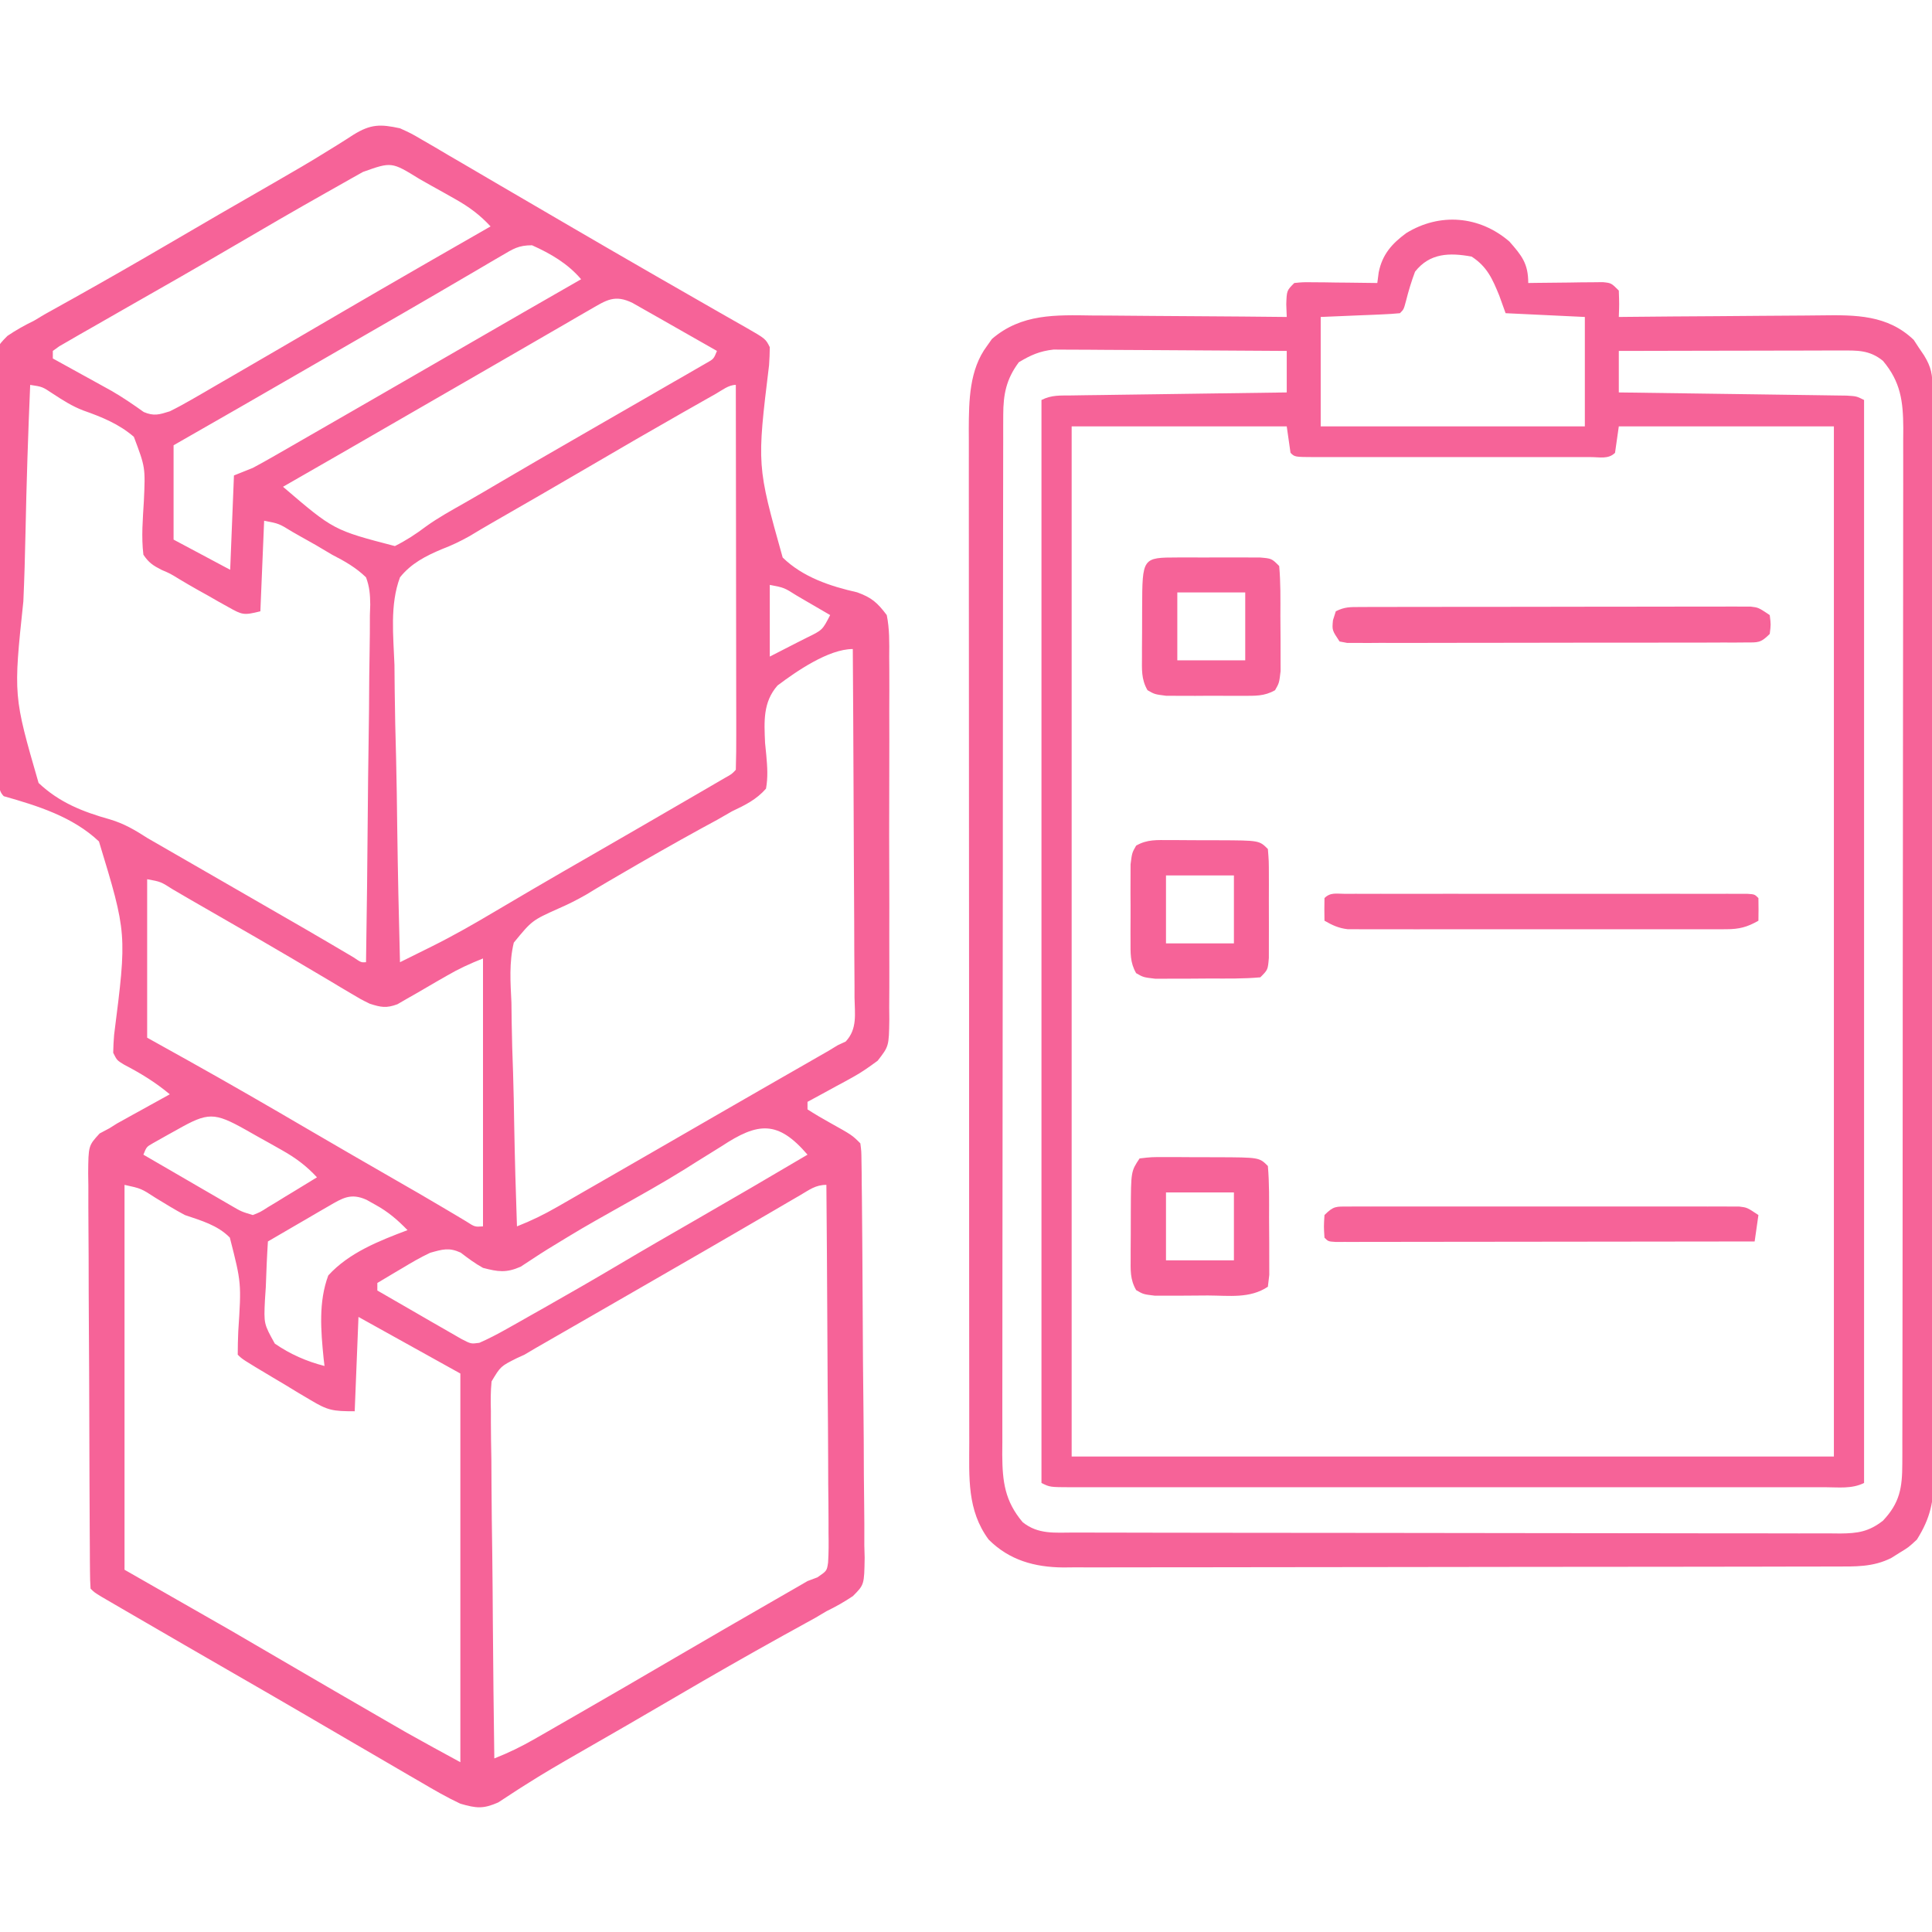 <svg version="1.1" xmlns="http://www.w3.org/2000/svg" width="512px" height="512px" transform="rotate(0) scale(1, 1)">
<path d="M0 0 C2.984 1.36 2.984 1.36 5.965 3.105 C7.082 3.752 8.199 4.399 9.35 5.065 C10.546 5.772 11.742 6.48 12.938 7.188 C14.19 7.918 15.443 8.647 16.697 9.375 C19.873 11.223 23.041 13.083 26.208 14.947 C28.888 16.522 31.575 18.085 34.262 19.648 C38.173 21.925 42.082 24.207 45.988 26.492 C52.416 30.248 58.863 33.97 65.312 37.688 C66.393 38.311 67.473 38.935 68.586 39.577 C73.66 42.504 78.737 45.423 83.828 48.32 C84.717 48.829 85.606 49.337 86.522 49.861 C88.172 50.804 89.825 51.743 91.48 52.677 C96.887 55.775 96.887 55.775 98 58 C97.992 59.594 97.917 61.188 97.809 62.778 C94.574 89.359 94.574 89.359 101.416 113.748 C106.758 118.96 114.006 121.357 121.153 122.972 C125.012 124.365 126.506 125.701 129 129 C129.749 132.677 129.683 136.303 129.647 140.045 C129.656 141.159 129.664 142.274 129.674 143.422 C129.696 147.104 129.681 150.786 129.664 154.469 C129.667 157.028 129.672 159.587 129.679 162.146 C129.686 167.51 129.676 172.873 129.652 178.236 C129.625 184.431 129.633 190.624 129.661 196.819 C129.686 202.786 129.684 208.753 129.669 214.719 C129.666 217.255 129.67 219.791 129.681 222.327 C129.694 225.87 129.675 229.412 129.647 232.955 C129.657 234.005 129.667 235.054 129.678 236.135 C129.574 243.262 129.574 243.262 126.587 247.103 C124.426 248.687 122.362 250.177 120.012 251.457 C119.306 251.847 118.6 252.237 117.873 252.639 C117.152 253.026 116.431 253.413 115.688 253.812 C114.947 254.219 114.206 254.626 113.443 255.045 C111.633 256.038 109.817 257.02 108 258 C108 258.66 108 259.32 108 260 C109.913 261.24 111.882 262.393 113.875 263.5 C119.813 266.813 119.813 266.813 122 269 C122.271 271.072 122.271 271.072 122.301 273.68 C122.317 274.667 122.333 275.654 122.349 276.671 C122.356 277.757 122.363 278.844 122.37 279.964 C122.385 281.105 122.399 282.247 122.415 283.423 C122.459 287.214 122.487 291.005 122.512 294.797 C122.521 296.089 122.531 297.382 122.54 298.714 C122.578 304.145 122.612 309.577 122.631 315.009 C122.657 322.791 122.715 330.571 122.816 338.353 C122.894 344.486 122.921 350.618 122.932 356.751 C122.943 359.359 122.97 361.966 123.013 364.574 C123.069 368.223 123.068 371.869 123.053 375.519 C123.097 377.137 123.097 377.137 123.142 378.787 C123.032 385.964 123.032 385.964 120.029 388.979 C117.744 390.523 115.478 391.795 113 393 C112.031 393.576 111.062 394.151 110.064 394.744 C108.793 395.443 108.793 395.443 107.496 396.156 C106.033 396.966 106.033 396.966 104.541 397.793 C103.517 398.356 102.493 398.92 101.438 399.5 C91.928 404.778 82.495 410.166 73.113 415.667 C64.477 420.73 55.81 425.739 47.12 430.711 C42.452 433.39 37.81 436.082 33.273 438.98 C32.59 439.413 31.906 439.846 31.201 440.292 C29.474 441.397 27.761 442.525 26.051 443.656 C22.007 445.437 20.256 445.217 16 444 C12.396 442.31 8.99 440.333 5.562 438.312 C4.054 437.441 4.054 437.441 2.515 436.552 C-0.663 434.713 -3.832 432.857 -7 431 C-8.976 429.85 -10.953 428.7 -12.93 427.551 C-16.901 425.24 -20.867 422.923 -24.832 420.602 C-31.206 416.874 -37.601 413.185 -44 409.5 C-52.864 404.392 -61.72 399.271 -70.562 394.125 C-71.598 393.524 -72.634 392.922 -73.701 392.303 C-74.647 391.752 -75.592 391.201 -76.566 390.633 C-77.401 390.147 -78.236 389.661 -79.096 389.161 C-81 388 -81 388 -82 387 C-82.107 385.479 -82.144 383.952 -82.154 382.427 C-82.163 381.438 -82.171 380.45 -82.18 379.432 C-82.184 378.338 -82.188 377.245 -82.193 376.118 C-82.201 374.973 -82.209 373.829 -82.218 372.649 C-82.243 368.843 -82.259 365.037 -82.273 361.23 C-82.279 359.935 -82.284 358.639 -82.29 357.303 C-82.311 351.859 -82.33 346.414 -82.341 340.969 C-82.357 333.16 -82.391 325.352 -82.448 317.543 C-82.491 311.395 -82.507 305.246 -82.513 299.098 C-82.52 296.48 -82.535 293.863 -82.559 291.245 C-82.591 287.587 -82.591 283.929 -82.583 280.27 C-82.6 279.183 -82.616 278.095 -82.633 276.975 C-82.572 269.623 -82.572 269.623 -79.591 266.376 C-78.736 265.922 -77.881 265.468 -77 265 C-76.328 264.578 -75.656 264.155 -74.964 263.72 C-74.319 263.364 -73.675 263.008 -73.012 262.641 C-72.306 262.247 -71.6 261.854 -70.873 261.449 C-69.791 260.856 -69.791 260.856 -68.688 260.25 C-67.947 259.839 -67.206 259.428 -66.443 259.004 C-64.631 257.998 -62.816 256.999 -61 256 C-64.842 252.798 -68.691 250.445 -73.109 248.148 C-75 247 -75 247 -76 245 C-75.977 243.416 -75.886 241.833 -75.761 240.253 C-72.347 213.417 -72.347 213.417 -79.775 188.992 C-86.725 182.436 -96 179.554 -105 177 C-106.612 175.388 -106.153 173.634 -106.181 171.402 C-106.195 170.408 -106.21 169.414 -106.224 168.39 C-106.235 167.291 -106.245 166.191 -106.256 165.058 C-106.271 163.907 -106.286 162.755 -106.301 161.569 C-106.427 150.941 -106.497 140.311 -106.548 129.682 C-106.587 121.824 -106.656 113.967 -106.763 106.11 C-106.836 100.586 -106.874 95.063 -106.887 89.539 C-106.896 86.239 -106.925 82.941 -106.982 79.642 C-107.043 75.957 -107.047 72.275 -107.038 68.589 C-107.068 67.5 -107.099 66.41 -107.131 65.287 C-107.032 58.038 -107.032 58.038 -104.023 55.011 C-101.74 53.469 -99.477 52.2 -97 51 C-96.092 50.455 -95.184 49.909 -94.248 49.348 C-93.102 48.712 -93.102 48.712 -91.934 48.062 C-91.049 47.568 -90.164 47.073 -89.253 46.563 C-88.324 46.047 -87.395 45.531 -86.438 45 C-78.311 40.447 -70.226 35.833 -62.188 31.125 C-52.57 25.494 -42.933 19.897 -33.261 14.36 C-28.405 11.573 -23.576 8.765 -18.828 5.797 C-18.055 5.32 -17.282 4.842 -16.486 4.351 C-15.093 3.485 -13.708 2.604 -12.336 1.704 C-7.743 -1.134 -5.191 -1.124 0 0 Z M-9.82 11.57 C-10.818 12.13 -11.815 12.689 -12.843 13.265 C-14.468 14.186 -14.468 14.186 -16.125 15.125 C-17.81 16.075 -17.81 16.075 -19.53 17.043 C-27.978 21.812 -36.366 26.68 -44.733 31.588 C-53.908 36.966 -63.14 42.241 -72.386 47.496 C-75.595 49.323 -78.799 51.159 -82 53 C-83.003 53.571 -84.006 54.142 -85.04 54.73 C-85.958 55.263 -86.875 55.795 -87.82 56.344 C-88.63 56.81 -89.44 57.276 -90.274 57.756 C-91.128 58.372 -91.128 58.372 -92 59 C-92 59.66 -92 60.32 -92 61 C-91.497 61.277 -90.993 61.553 -90.475 61.839 C-88.148 63.119 -85.824 64.403 -83.5 65.688 C-82.709 66.123 -81.917 66.558 -81.102 67.006 C-80.315 67.441 -79.529 67.876 -78.719 68.324 C-77.93 68.76 -77.141 69.197 -76.328 69.646 C-73.412 71.342 -70.648 73.23 -67.904 75.191 C-65.201 76.339 -63.783 75.874 -61 75 C-59.041 74.034 -57.12 72.989 -55.23 71.895 C-54.107 71.248 -52.983 70.601 -51.826 69.935 C-50.613 69.228 -49.4 68.52 -48.188 67.812 C-46.926 67.083 -45.663 66.354 -44.401 65.625 C-40.595 63.426 -36.797 61.214 -33 59 C-31.931 58.378 -30.861 57.755 -29.759 57.114 C-24.856 54.26 -19.956 51.4 -15.059 48.535 C-8.366 44.624 -1.653 40.747 5.062 36.875 C6.151 36.247 7.24 35.619 8.362 34.972 C13.569 31.972 18.779 28.977 24 26 C21.138 22.91 18.313 20.829 14.648 18.766 C13.633 18.192 12.617 17.618 11.57 17.027 C10.516 16.441 9.461 15.854 8.375 15.25 C7.313 14.648 6.251 14.046 5.156 13.426 C-2.231 8.863 -2.231 8.863 -9.82 11.57 Z M26.934 33.754 C25.904 34.353 24.875 34.953 23.814 35.57 C22.7 36.228 21.586 36.885 20.438 37.562 C19.267 38.247 18.095 38.93 16.924 39.613 C14.488 41.034 12.054 42.458 9.621 43.883 C4.097 47.117 -1.453 50.306 -7 53.5 C-9.151 54.741 -11.302 55.982 -13.453 57.223 C-14.524 57.84 -15.594 58.458 -16.697 59.094 C-19.526 60.726 -22.354 62.359 -25.183 63.992 C-36.775 70.685 -48.37 77.373 -60 84 C-60 92.25 -60 100.5 -60 109 C-55.05 111.64 -50.1 114.28 -45 117 C-44.67 108.75 -44.34 100.5 -44 92 C-42.35 91.34 -40.7 90.68 -39 90 C-37.083 88.975 -35.185 87.916 -33.301 86.832 C-31.631 85.875 -31.631 85.875 -29.927 84.898 C-28.722 84.203 -27.517 83.508 -26.312 82.812 C-25.056 82.09 -23.799 81.368 -22.542 80.647 C-19.314 78.793 -16.088 76.934 -12.863 75.075 C-10.005 73.426 -7.145 71.78 -4.285 70.133 C1.045 67.061 6.372 63.985 11.699 60.907 C17.527 57.54 23.357 54.176 29.188 50.812 C30.269 50.189 31.35 49.565 32.463 48.922 C37.636 45.937 42.812 42.957 48 40 C44.459 35.844 39.938 33.219 35 31 C31.392 31 30.028 31.938 26.934 33.754 Z M50.496 47.973 C49.376 48.617 48.257 49.262 47.103 49.926 C45.881 50.638 44.659 51.35 43.438 52.062 C42.172 52.794 40.906 53.525 39.639 54.256 C37.03 55.762 34.422 57.272 31.817 58.785 C28.308 60.823 24.794 62.85 21.277 64.875 C15.949 67.943 10.625 71.017 5.301 74.093 C-0.527 77.46 -6.357 80.824 -12.188 84.188 C-13.269 84.811 -14.35 85.435 -15.463 86.078 C-20.636 89.063 -25.812 92.043 -31 95 C-17.589 106.485 -17.589 106.485 -1.352 110.715 C1.689 109.187 4.24 107.525 6.942 105.478 C10.208 103.133 13.709 101.221 17.202 99.236 C20.325 97.458 23.422 95.64 26.516 93.812 C32.986 90 39.49 86.246 46 82.5 C48.155 81.257 50.31 80.013 52.465 78.77 C56.377 76.511 60.292 74.257 64.209 72.008 C66.996 70.405 69.779 68.796 72.562 67.188 C73.598 66.595 74.634 66.002 75.701 65.391 C77.119 64.569 77.119 64.569 78.566 63.73 C79.819 63.01 79.819 63.01 81.096 62.274 C83.139 61.134 83.139 61.134 84 59 C80.499 56.998 76.994 55.004 73.484 53.019 C72.29 52.342 71.098 51.663 69.907 50.981 C68.196 50.002 66.479 49.032 64.762 48.062 C63.73 47.476 62.698 46.889 61.635 46.285 C56.935 43.993 54.762 45.5 50.496 47.973 Z M-98 68 C-98.558 81.055 -98.983 94.107 -99.243 107.172 C-99.368 113.241 -99.537 119.301 -99.811 125.365 C-102.457 150.401 -102.457 150.401 -95.774 173.491 C-90.284 178.67 -84.07 181.127 -76.883 183.143 C-73.061 184.279 -70.232 185.973 -66.883 188.121 C-64.964 189.227 -63.045 190.333 -61.125 191.438 C-58.958 192.686 -56.792 193.935 -54.625 195.184 C-53.542 195.807 -52.459 196.431 -51.344 197.074 C-46.732 199.73 -42.121 202.388 -37.511 205.047 C-35.333 206.303 -33.155 207.559 -30.977 208.814 C-29.476 209.68 -29.476 209.68 -27.945 210.562 C-26.49 211.402 -26.49 211.402 -25.005 212.258 C-20.756 214.721 -16.525 217.216 -12.296 219.715 C-10.293 221.081 -10.293 221.081 -9 221 C-8.791 207.805 -8.632 194.61 -8.534 181.413 C-8.487 175.286 -8.423 169.159 -8.321 163.032 C-8.223 157.118 -8.169 151.206 -8.146 145.292 C-8.129 143.036 -8.097 140.78 -8.048 138.524 C-7.983 135.363 -7.974 132.206 -7.978 129.044 C-7.93 127.646 -7.93 127.646 -7.88 126.22 C-7.919 123.533 -8.057 121.519 -9 119 C-11.705 116.377 -14.666 114.712 -18 113 C-19.44 112.154 -20.876 111.304 -22.309 110.445 C-23.683 109.668 -25.059 108.895 -26.438 108.125 C-27.143 107.723 -27.849 107.321 -28.576 106.906 C-32.072 104.753 -32.072 104.753 -36 104 C-36.33 111.92 -36.66 119.84 -37 128 C-41.434 129.109 -41.786 128.966 -45.52 126.867 C-46.806 126.152 -46.806 126.152 -48.119 125.422 C-49.452 124.656 -49.452 124.656 -50.812 123.875 C-51.69 123.388 -52.567 122.9 -53.471 122.398 C-55.199 121.426 -56.913 120.429 -58.611 119.405 C-60.925 117.985 -60.925 117.985 -63.201 117.015 C-65.438 115.869 -66.604 115.105 -68 113 C-68.576 108.251 -68.153 103.576 -67.875 98.812 C-67.468 89.874 -67.468 89.874 -70.524 81.764 C-74.456 78.363 -79.021 76.513 -83.883 74.798 C-86.816 73.692 -89.322 72.087 -91.938 70.375 C-94.771 68.484 -94.771 68.484 -98 68 Z M83.715 70.352 C82.804 70.866 81.894 71.38 80.956 71.91 C79.96 72.476 78.964 73.042 77.938 73.625 C76.905 74.21 75.872 74.796 74.808 75.399 C66.576 80.077 58.388 84.83 50.217 89.615 C41.617 94.649 32.987 99.63 24.343 104.587 C22.365 105.724 20.401 106.884 18.452 108.07 C15.952 109.468 13.788 110.507 11.154 111.512 C6.828 113.329 2.98 115.284 0 119 C-2.721 126.264 -1.74 134.586 -1.465 142.191 C-1.437 144.465 -1.416 146.739 -1.401 149.013 C-1.343 154.979 -1.196 160.938 -1.03 166.901 C-0.876 172.994 -0.808 179.088 -0.732 185.182 C-0.572 197.124 -0.316 209.061 0 221 C2.215 219.902 4.43 218.802 6.644 217.701 C7.573 217.241 7.573 217.241 8.522 216.771 C14.244 213.921 19.756 210.766 25.25 207.5 C27.338 206.27 29.427 205.041 31.516 203.812 C32.581 203.185 33.646 202.557 34.744 201.91 C40.145 198.742 45.573 195.622 51 192.5 C59.864 187.392 68.72 182.271 77.562 177.125 C78.598 176.524 79.634 175.922 80.701 175.303 C81.647 174.752 82.592 174.201 83.566 173.633 C84.401 173.147 85.236 172.661 86.096 172.161 C87.938 171.14 87.938 171.14 89 170 C89.095 166.834 89.126 163.69 89.114 160.523 C89.114 159.528 89.114 158.533 89.114 157.508 C89.113 154.202 89.105 150.896 89.098 147.59 C89.096 145.304 89.094 143.019 89.093 140.734 C89.09 134.705 89.08 128.677 89.069 122.648 C89.058 116.502 89.054 110.355 89.049 104.209 C89.038 92.139 89.021 80.07 89 68 C87.077 68 85.34 69.433 83.715 70.352 Z M98 121 C98 127.27 98 133.54 98 140 C100.454 138.742 102.909 137.484 105.438 136.188 C106.212 135.797 106.986 135.407 107.783 135.005 C111.952 132.981 111.952 132.981 114 129 C111.711 127.661 109.419 126.329 107.125 125 C106.474 124.618 105.823 124.237 105.152 123.844 C101.796 121.724 101.796 121.724 98 121 Z M100.053 147.665 C96.156 152.098 96.512 157.217 96.75 162.875 C96.859 163.969 96.968 165.062 97.08 166.189 C97.352 169.288 97.544 171.934 97 175 C94.445 177.906 91.464 179.361 88 181 C86.672 181.753 85.347 182.513 84.027 183.281 C82.666 184.024 81.302 184.763 79.938 185.5 C72.497 189.577 65.139 193.784 57.812 198.062 C56.864 198.616 55.916 199.169 54.939 199.738 C53.065 200.835 51.201 201.95 49.349 203.084 C46.941 204.462 44.699 205.599 42.176 206.696 C34.996 209.916 34.996 209.916 30.164 215.806 C28.887 221.046 29.278 226.381 29.535 231.723 C29.563 233.436 29.585 235.15 29.599 236.863 C29.656 241.35 29.803 245.829 29.97 250.312 C30.124 254.897 30.192 259.482 30.268 264.068 C30.428 273.049 30.683 282.024 31 291 C34.767 289.53 38.191 287.85 41.699 285.832 C42.812 285.194 43.926 284.556 45.073 283.898 C46.278 283.203 47.483 282.508 48.688 281.812 C49.944 281.09 51.201 280.368 52.458 279.647 C55.686 277.793 58.912 275.934 62.137 274.075 C64.995 272.426 67.855 270.78 70.715 269.133 C74.973 266.679 79.229 264.222 83.484 261.762 C87.462 259.463 91.444 257.17 95.43 254.884 C97.834 253.506 100.236 252.126 102.639 250.746 C104.334 249.774 106.03 248.804 107.727 247.834 C108.753 247.244 109.779 246.654 110.836 246.047 C111.739 245.53 112.642 245.012 113.572 244.479 C114.774 243.747 114.774 243.747 116 243 C116.701 242.675 117.401 242.349 118.123 242.014 C121.259 238.649 120.522 234.72 120.454 230.296 C120.455 229.301 120.455 228.306 120.456 227.28 C120.453 223.985 120.422 220.69 120.391 217.395 C120.383 215.112 120.377 212.829 120.373 210.547 C120.358 204.535 120.319 198.523 120.275 192.511 C120.234 186.378 120.215 180.244 120.195 174.111 C120.152 162.074 120.084 150.037 120 138 C113.562 138 104.974 143.957 100.053 147.665 Z M-67 199 C-67 212.86 -67 226.72 -67 241 C-63.37 243.021 -59.74 245.042 -56 247.125 C-45.31 253.098 -34.709 259.214 -24.145 265.406 C-16.479 269.898 -8.778 274.33 -1.078 278.763 C-0.068 279.346 0.943 279.928 1.984 280.527 C2.969 281.093 3.953 281.659 4.967 282.242 C7.105 283.481 9.236 284.734 11.361 285.997 C12.443 286.638 13.526 287.28 14.641 287.941 C15.621 288.527 16.601 289.113 17.61 289.717 C19.842 291.158 19.842 291.158 22 291 C22 267.57 22 244.14 22 220 C18.454 221.418 15.552 222.74 12.312 224.637 C11.449 225.131 10.585 225.625 9.695 226.135 C7.893 227.173 6.096 228.22 4.305 229.275 C3.441 229.766 2.577 230.256 1.688 230.762 C0.908 231.215 0.128 231.668 -0.676 232.135 C-3.616 233.229 -5.032 232.952 -8 232 C-10.358 230.839 -10.358 230.839 -12.824 229.367 C-13.758 228.815 -14.692 228.263 -15.655 227.695 C-16.655 227.094 -17.656 226.494 -18.688 225.875 C-20.835 224.603 -22.984 223.333 -25.133 222.062 C-26.252 221.399 -27.371 220.735 -28.524 220.051 C-34.342 216.61 -40.204 213.246 -46.062 209.875 C-47.149 209.248 -48.236 208.622 -49.356 207.976 C-51.363 206.819 -53.371 205.664 -55.379 204.511 C-57 203.577 -58.616 202.636 -60.226 201.685 C-63.397 199.661 -63.397 199.661 -67 199 Z M-59.062 265.375 C-59.808 265.788 -60.554 266.2 -61.322 266.625 C-62.387 267.224 -62.387 267.224 -63.473 267.836 C-64.125 268.203 -64.777 268.569 -65.449 268.947 C-67.169 269.93 -67.169 269.93 -68 272 C-64.354 274.121 -60.706 276.239 -57.056 278.354 C-55.815 279.073 -54.575 279.794 -53.335 280.516 C-51.551 281.554 -49.766 282.588 -47.98 283.621 C-46.37 284.556 -46.37 284.556 -44.727 285.51 C-42.029 287.089 -42.029 287.089 -39 288 C-37.013 287.214 -37.013 287.214 -34.988 285.91 C-34.231 285.456 -33.474 285.001 -32.693 284.533 C-31.908 284.048 -31.122 283.563 -30.312 283.062 C-29.515 282.581 -28.718 282.1 -27.896 281.604 C-25.925 280.411 -23.96 279.21 -22 278 C-24.862 274.91 -27.687 272.829 -31.352 270.766 C-32.367 270.192 -33.383 269.618 -34.43 269.027 C-35.484 268.441 -36.539 267.854 -37.625 267.25 C-38.687 266.648 -39.749 266.046 -40.844 265.426 C-49.253 260.707 -50.868 260.733 -59.062 265.375 Z M85.25 269.75 C83.123 271.074 80.994 272.395 78.863 273.715 C77.749 274.417 76.635 275.12 75.487 275.843 C69.586 279.529 63.497 282.896 57.438 286.312 C48.195 291.52 48.195 291.52 39.141 297.047 C38.454 297.481 37.768 297.915 37.061 298.362 C35.356 299.454 33.667 300.572 31.98 301.691 C28.154 303.371 26.006 303.046 22 302 C19.845 300.811 18.04 299.454 16.09 297.961 C12.995 296.538 11.258 297.086 8 298 C5.444 299.201 3.041 300.603 0.625 302.062 C-0.336 302.628 -0.336 302.628 -1.316 303.205 C-2.883 304.128 -4.442 305.063 -6 306 C-6 306.66 -6 307.32 -6 308 C-2.522 310.028 0.965 312.039 4.461 314.036 C5.649 314.718 6.834 315.404 8.017 316.094 C9.718 317.086 11.429 318.061 13.141 319.035 C14.68 319.923 14.68 319.923 16.251 320.828 C18.816 322.167 18.816 322.167 21.037 321.861 C23.534 320.766 25.886 319.531 28.262 318.191 C29.289 317.615 30.316 317.038 31.375 316.444 C32.468 315.823 33.561 315.202 34.688 314.562 C36.384 313.605 36.384 313.605 38.115 312.629 C44.913 308.783 51.679 304.887 58.395 300.901 C64.897 297.043 71.448 293.271 78 289.5 C88.034 283.723 98.037 277.898 108 272 C100.126 262.814 94.863 263.409 85.25 269.75 Z M-73 280 C-73 313.66 -73 347.32 -73 382 C-59.14 389.92 -59.14 389.92 -45 398 C-32.875 405.062 -32.875 405.062 -27.043 408.473 C-20.435 412.334 -13.814 416.171 -7.188 420 C-6.132 420.611 -5.077 421.222 -3.99 421.852 C-2.976 422.437 -1.962 423.022 -0.918 423.625 C-0.039 424.133 0.84 424.641 1.745 425.164 C6.468 427.828 11.24 430.404 16 433 C16 399.01 16 365.02 16 330 C10.06 326.7 4.12 323.4 -2 320 C-4.97 318.35 -7.94 316.7 -11 315 C-11.33 323.25 -11.66 331.5 -12 340 C-17.867 340 -19.107 339.787 -23.801 336.973 C-24.86 336.346 -25.919 335.718 -27.01 335.072 C-28.1 334.409 -29.19 333.746 -30.312 333.062 C-31.422 332.403 -32.531 331.744 -33.674 331.064 C-41.769 326.231 -41.769 326.231 -43 325 C-42.999 322.946 -42.941 320.892 -42.859 318.84 C-42.019 306.002 -42.019 306.002 -45.093 293.975 C-48.349 290.66 -52.708 289.468 -57 288 C-59.628 286.605 -62.15 285.05 -64.688 283.5 C-68.593 280.96 -68.593 280.96 -73 280 Z M106.031 282.754 C104.999 283.353 103.966 283.953 102.902 284.57 C101.218 285.556 101.218 285.556 99.5 286.562 C98.324 287.247 97.149 287.93 95.973 288.613 C93.526 290.035 91.081 291.458 88.637 292.883 C83.102 296.108 77.55 299.302 72 302.5 C69.857 303.737 67.713 304.974 65.57 306.211 C61.603 308.5 57.635 310.786 53.664 313.069 C51.883 314.093 50.101 315.118 48.32 316.143 C46.089 317.426 43.858 318.709 41.625 319.99 C40.612 320.574 39.599 321.157 38.555 321.758 C37.673 322.265 36.791 322.771 35.882 323.293 C34.931 323.857 33.98 324.42 33 325 C32.34 325.301 31.68 325.601 31 325.911 C26.672 328.079 26.672 328.079 24.273 332.084 C24.013 334.73 24.01 337.273 24.092 339.931 C24.091 340.927 24.089 341.922 24.088 342.948 C24.094 346.234 24.156 349.516 24.219 352.801 C24.234 355.08 24.245 357.36 24.253 359.64 C24.284 365.636 24.362 371.631 24.451 377.627 C24.533 383.746 24.569 389.866 24.609 395.986 C24.695 407.992 24.832 419.996 25 432 C28.791 430.521 32.237 428.825 35.77 426.797 C36.893 426.154 38.017 425.51 39.174 424.847 C40.387 424.148 41.6 423.449 42.812 422.75 C44.075 422.025 45.337 421.301 46.599 420.576 C55.427 415.505 64.229 410.388 73.016 405.246 C81.835 400.087 90.683 394.981 99.538 389.885 C100.571 389.29 101.604 388.695 102.668 388.082 C103.578 387.558 104.489 387.035 105.427 386.495 C106.276 386.002 107.125 385.508 108 385 C108.866 384.674 109.733 384.349 110.625 384.013 C113.128 382.294 113.128 382.294 113.451 380.1 C113.619 377.486 113.618 374.915 113.568 372.296 C113.568 371.301 113.569 370.306 113.57 369.28 C113.566 365.984 113.527 362.69 113.488 359.395 C113.479 357.112 113.472 354.829 113.467 352.547 C113.448 346.534 113.399 340.523 113.343 334.511 C113.292 328.378 113.269 322.245 113.244 316.111 C113.19 304.074 113.105 292.037 113 280 C110.123 280 108.512 281.306 106.031 282.754 Z M-18.887 285.625 C-19.825 286.166 -20.762 286.708 -21.729 287.266 C-22.705 287.838 -23.681 288.41 -24.688 289 C-26.17 289.859 -26.17 289.859 -27.682 290.734 C-30.124 292.151 -32.564 293.573 -35 295 C-35.262 299.04 -35.422 303.079 -35.562 307.125 C-35.638 308.267 -35.713 309.409 -35.791 310.586 C-36.081 316.831 -36.081 316.831 -33.167 322.073 C-29.118 324.868 -24.775 326.776 -20 328 C-20.08 327.336 -20.159 326.672 -20.241 325.987 C-20.967 318.638 -21.626 311.025 -19 304 C-13.501 297.964 -5.516 294.833 2 292 C-0.71 289.22 -3.15 287.121 -6.562 285.25 C-7.327 284.822 -8.091 284.394 -8.879 283.953 C-13.021 282.092 -15.213 283.488 -18.887 285.625 Z " fill="#f66398" transform="translate(106,34)"/>
<path d="M0 0 C3.313 3.77 5 5.846 5 11 C5.984 10.984 5.984 10.984 6.988 10.968 C9.95 10.927 12.912 10.901 15.875 10.875 C16.908 10.858 17.94 10.841 19.004 10.824 C19.99 10.818 20.976 10.811 21.992 10.805 C23.359 10.789 23.359 10.789 24.753 10.773 C27 11 27 11 29 13 C29.125 16.625 29.125 16.625 29 20 C29.819 19.991 30.639 19.982 31.483 19.973 C39.236 19.893 46.988 19.832 54.741 19.793 C58.726 19.772 62.711 19.744 66.696 19.698 C70.547 19.655 74.398 19.631 78.25 19.62 C79.713 19.613 81.177 19.599 82.64 19.577 C91.738 19.447 100.232 19.422 107.156 26.07 C107.6 26.748 108.043 27.426 108.5 28.125 C108.964 28.808 109.428 29.491 109.906 30.195 C111.829 33.367 112.127 35.231 112.134 38.94 C112.139 39.991 112.143 41.042 112.148 42.125 C112.148 43.289 112.147 44.453 112.147 45.652 C112.151 46.881 112.155 48.11 112.158 49.377 C112.167 52.8 112.172 56.224 112.175 59.647 C112.179 63.335 112.188 67.023 112.197 70.711 C112.217 79.624 112.227 88.536 112.236 97.449 C112.24 101.645 112.245 105.841 112.251 110.037 C112.268 123.984 112.282 137.931 112.289 151.877 C112.291 155.498 112.293 159.119 112.295 162.74 C112.296 163.64 112.296 164.54 112.297 165.467 C112.305 180.043 112.33 194.62 112.363 209.196 C112.396 224.158 112.414 239.119 112.417 254.081 C112.419 262.483 112.428 270.884 112.453 279.286 C112.475 286.442 112.483 293.598 112.474 300.754 C112.469 304.405 112.471 308.055 112.49 311.706 C112.511 315.666 112.501 319.626 112.488 323.586 C112.499 324.737 112.51 325.887 112.521 327.072 C112.466 333.846 111.627 338.232 108 344 C105.781 346.059 105.781 346.059 103.5 347.438 C102.371 348.147 102.371 348.147 101.219 348.871 C96.375 351.336 91.556 351.146 86.221 351.14 C84.877 351.145 84.877 351.145 83.505 351.149 C80.496 351.158 77.487 351.16 74.478 351.161 C72.322 351.166 70.167 351.171 68.012 351.176 C62.153 351.189 56.293 351.196 50.433 351.2 C46.773 351.203 43.112 351.207 39.452 351.212 C28 351.225 16.548 351.235 5.096 351.239 C-8.125 351.243 -21.346 351.261 -34.568 351.29 C-44.786 351.312 -55.004 351.322 -65.223 351.323 C-71.326 351.324 -77.43 351.33 -83.533 351.348 C-89.276 351.364 -95.018 351.366 -100.76 351.358 C-102.866 351.357 -104.972 351.361 -107.078 351.371 C-109.956 351.384 -112.834 351.378 -115.713 351.367 C-116.958 351.38 -116.958 351.38 -118.228 351.392 C-125.78 351.328 -132.503 349.497 -138 344 C-143.752 336.207 -143.147 327.561 -143.134 318.247 C-143.136 317.067 -143.138 315.888 -143.141 314.672 C-143.146 311.41 -143.147 308.148 -143.145 304.887 C-143.145 301.364 -143.151 297.841 -143.155 294.318 C-143.164 287.421 -143.166 280.524 -143.167 273.627 C-143.168 268.02 -143.17 262.413 -143.173 256.806 C-143.182 240.9 -143.186 224.995 -143.185 209.089 C-143.185 208.232 -143.185 207.375 -143.185 206.492 C-143.185 205.205 -143.185 205.205 -143.185 203.892 C-143.185 189.986 -143.194 176.08 -143.208 162.174 C-143.223 147.887 -143.23 133.6 -143.229 119.313 C-143.229 111.295 -143.231 103.277 -143.242 95.259 C-143.251 88.433 -143.253 81.608 -143.247 74.782 C-143.243 71.301 -143.243 67.821 -143.252 64.34 C-143.26 60.562 -143.255 56.785 -143.247 53.007 C-143.252 51.913 -143.258 50.82 -143.263 49.693 C-143.229 42.186 -143.133 33.934 -138.438 27.688 C-137.786 26.765 -137.786 26.765 -137.121 25.824 C-129.3 19.097 -120.24 19.464 -110.465 19.609 C-108.976 19.617 -107.486 19.623 -105.997 19.627 C-102.105 19.642 -98.215 19.681 -94.323 19.725 C-90.341 19.766 -86.359 19.785 -82.377 19.805 C-74.584 19.847 -66.792 19.916 -59 20 C-59.041 18.886 -59.083 17.773 -59.125 16.625 C-59 13 -59 13 -57 11 C-54.753 10.773 -54.753 10.773 -51.992 10.805 C-51.006 10.811 -50.02 10.818 -49.004 10.824 C-47.971 10.841 -46.939 10.858 -45.875 10.875 C-44.835 10.884 -43.794 10.893 -42.723 10.902 C-40.148 10.926 -37.574 10.959 -35 11 C-34.818 9.612 -34.818 9.612 -34.633 8.195 C-33.691 3.441 -31.13 0.564 -27.324 -2.23 C-18.446 -7.683 -7.939 -6.831 0 0 Z M-25 8 C-25.978 10.595 -26.745 13.167 -27.422 15.855 C-28 18 -28 18 -29 19 C-30.559 19.157 -32.125 19.251 -33.691 19.316 C-34.967 19.374 -34.967 19.374 -36.268 19.432 C-37.355 19.475 -38.442 19.518 -39.562 19.562 C-43.007 19.707 -46.451 19.851 -50 20 C-50 29.57 -50 39.14 -50 49 C-26.9 49 -3.8 49 20 49 C20 39.43 20 29.86 20 20 C13.07 19.67 6.14 19.34 -1 19 C-1.557 17.453 -2.114 15.906 -2.688 14.312 C-4.497 9.898 -5.888 6.682 -10 4 C-15.889 2.921 -21.105 3.043 -25 8 Z M-130 32 C-133.342 36.495 -134.124 40.483 -134.131 45.986 C-134.135 46.996 -134.139 48.007 -134.143 49.048 C-134.142 50.156 -134.141 51.264 -134.14 52.405 C-134.143 53.584 -134.146 54.763 -134.149 55.977 C-134.157 59.25 -134.159 62.522 -134.16 65.795 C-134.162 69.324 -134.169 72.853 -134.176 76.382 C-134.19 84.099 -134.196 91.816 -134.2 99.533 C-134.203 104.351 -134.207 109.169 -134.212 113.988 C-134.224 127.328 -134.234 140.668 -134.238 154.009 C-134.238 154.862 -134.238 155.716 -134.238 156.596 C-134.238 157.451 -134.239 158.307 -134.239 159.189 C-134.239 160.923 -134.24 162.657 -134.24 164.391 C-134.24 165.252 -134.241 166.112 -134.241 166.998 C-134.245 180.938 -134.262 194.878 -134.286 208.818 C-134.309 223.13 -134.322 237.442 -134.323 251.754 C-134.324 259.789 -134.33 267.825 -134.348 275.861 C-134.363 282.703 -134.368 289.545 -134.36 296.387 C-134.356 299.877 -134.357 303.367 -134.371 306.858 C-134.384 310.643 -134.378 314.428 -134.367 318.214 C-134.376 319.315 -134.384 320.416 -134.392 321.551 C-134.346 328.647 -133.71 333.782 -129 339.375 C-124.904 342.703 -120.406 342.146 -115.397 342.14 C-114.063 342.145 -114.063 342.145 -112.702 342.149 C-109.71 342.158 -106.719 342.16 -103.727 342.161 C-101.587 342.166 -99.447 342.171 -97.307 342.176 C-91.485 342.189 -85.662 342.196 -79.84 342.2 C-76.205 342.203 -72.57 342.207 -68.934 342.212 C-57.567 342.225 -46.2 342.235 -34.833 342.239 C-21.699 342.243 -8.565 342.261 4.569 342.29 C14.714 342.311 24.858 342.322 35.002 342.323 C41.065 342.324 47.128 342.33 53.19 342.348 C58.892 342.364 64.593 342.366 70.294 342.358 C72.388 342.357 74.482 342.361 76.577 342.371 C79.432 342.384 82.287 342.378 85.143 342.367 C85.974 342.376 86.806 342.384 87.663 342.392 C92.286 342.352 95.219 341.944 99 339 C103.479 334.272 104.122 330.25 104.131 323.907 C104.135 322.898 104.139 321.889 104.143 320.849 C104.142 319.748 104.141 318.647 104.14 317.512 C104.143 316.337 104.146 315.161 104.149 313.95 C104.157 310.692 104.159 307.433 104.16 304.174 C104.162 300.658 104.169 297.142 104.176 293.626 C104.19 285.94 104.196 278.254 104.2 270.568 C104.203 265.769 104.207 260.969 104.212 256.17 C104.224 242.88 104.234 229.59 104.238 216.3 C104.238 215.45 104.238 214.6 104.238 213.724 C104.238 212.872 104.239 212.019 104.239 211.141 C104.239 209.414 104.24 207.687 104.24 205.96 C104.24 205.104 104.241 204.247 104.241 203.365 C104.245 189.48 104.262 175.594 104.286 161.709 C104.309 147.452 104.322 133.194 104.323 118.937 C104.324 110.932 104.33 102.928 104.348 94.924 C104.363 88.109 104.368 81.295 104.36 74.48 C104.356 71.004 104.357 67.528 104.371 64.051 C104.384 60.281 104.378 56.512 104.367 52.742 C104.376 51.645 104.384 50.548 104.392 49.418 C104.346 42.335 103.701 37.208 99 31.625 C95.395 28.696 92.169 28.878 87.693 28.886 C86.392 28.887 85.09 28.887 83.75 28.887 C82.329 28.892 80.909 28.897 79.488 28.902 C78.035 28.904 76.582 28.906 75.129 28.907 C71.307 28.91 67.485 28.92 63.662 28.931 C59.761 28.942 55.86 28.946 51.959 28.951 C44.306 28.962 36.653 28.979 29 29 C29 32.63 29 36.26 29 40 C29.785 40.01 30.57 40.021 31.378 40.031 C38.765 40.129 46.152 40.232 53.539 40.339 C57.337 40.395 61.135 40.448 64.933 40.497 C68.596 40.545 72.259 40.597 75.923 40.653 C77.322 40.673 78.722 40.692 80.121 40.709 C82.077 40.733 84.034 40.764 85.99 40.795 C87.104 40.81 88.219 40.826 89.368 40.842 C92 41 92 41 94 42 C94 136.71 94 231.42 94 329 C90.76 330.62 87.208 330.137 83.649 330.127 C82.775 330.129 81.9 330.13 81 330.132 C78.053 330.136 75.107 330.133 72.16 330.129 C70.055 330.131 67.949 330.133 65.844 330.135 C60.113 330.139 54.381 330.137 48.65 330.134 C42.664 330.132 36.678 330.134 30.692 330.136 C20.637 330.138 10.583 330.135 0.528 330.13 C-11.111 330.125 -22.75 330.127 -34.389 330.132 C-44.366 330.137 -54.343 330.137 -64.32 330.135 C-70.286 330.133 -76.252 330.133 -82.218 330.136 C-87.825 330.139 -93.433 330.137 -99.04 330.131 C-101.104 330.13 -103.167 330.13 -105.23 330.133 C-108.036 330.135 -110.842 330.132 -113.649 330.127 C-114.474 330.129 -115.3 330.131 -116.15 330.134 C-121.772 330.114 -121.772 330.114 -124 329 C-124 234.29 -124 139.58 -124 42 C-121.266 40.633 -119.05 40.837 -115.99 40.795 C-114.729 40.775 -113.467 40.755 -112.168 40.734 C-110.787 40.717 -109.405 40.7 -108.023 40.684 C-106.614 40.663 -105.204 40.642 -103.795 40.621 C-100.083 40.565 -96.37 40.516 -92.658 40.468 C-88.871 40.418 -85.084 40.362 -81.297 40.307 C-73.865 40.199 -66.432 40.098 -59 40 C-59 36.37 -59 32.74 -59 29 C-67.371 28.93 -75.742 28.877 -84.114 28.845 C-88.002 28.829 -91.889 28.808 -95.776 28.774 C-99.531 28.741 -103.285 28.723 -107.039 28.715 C-108.469 28.71 -109.898 28.699 -111.328 28.683 C-113.336 28.661 -115.344 28.66 -117.352 28.659 C-118.493 28.653 -119.635 28.646 -120.811 28.639 C-124.473 29.053 -126.858 30.101 -130 32 Z M-116 49 C-116 139.09 -116 229.18 -116 322 C-49.34 322 17.32 322 86 322 C86 231.91 86 141.82 86 49 C67.19 49 48.38 49 29 49 C28.67 51.31 28.34 53.62 28 56 C26.237 57.763 23.905 57.126 21.556 57.136 C20.385 57.132 20.385 57.132 19.191 57.129 C18.374 57.131 17.556 57.133 16.713 57.135 C13.996 57.139 11.279 57.136 8.562 57.133 C6.683 57.133 4.804 57.134 2.924 57.136 C-1.02 57.137 -4.965 57.135 -8.909 57.13 C-13.977 57.125 -19.045 57.128 -24.113 57.134 C-27.996 57.138 -31.878 57.136 -35.761 57.134 C-37.63 57.133 -39.499 57.134 -41.368 57.136 C-43.976 57.139 -46.584 57.135 -49.191 57.129 C-49.972 57.131 -50.752 57.133 -51.556 57.136 C-56.886 57.114 -56.886 57.114 -58 56 C-58.495 52.535 -58.495 52.535 -59 49 C-77.81 49 -96.62 49 -116 49 Z " fill="#f66398" transform="translate(400,64)"/>
<path d="M0 0 C1.386 -0.006 1.386 -0.006 2.8 -0.013 C3.817 -0.012 4.833 -0.012 5.881 -0.012 C7.483 -0.017 7.483 -0.017 9.118 -0.022 C12.664 -0.031 16.21 -0.033 19.756 -0.034 C22.212 -0.037 24.668 -0.041 27.125 -0.044 C32.279 -0.05 37.433 -0.052 42.587 -0.052 C49.203 -0.051 55.818 -0.065 62.434 -0.082 C67.508 -0.093 72.583 -0.096 77.657 -0.095 C80.097 -0.096 82.536 -0.101 84.976 -0.108 C88.383 -0.118 91.79 -0.115 95.197 -0.109 C96.719 -0.118 96.719 -0.118 98.272 -0.126 C99.199 -0.122 100.125 -0.118 101.08 -0.114 C101.886 -0.114 102.692 -0.115 103.522 -0.115 C105.604 0.134 105.604 0.134 108.604 2.134 C108.916 4.634 108.916 4.634 108.604 7.134 C106.149 9.588 105.496 9.386 102.125 9.394 C100.711 9.405 100.711 9.405 99.269 9.416 C97.714 9.412 97.714 9.412 96.127 9.408 C95.038 9.413 93.948 9.419 92.826 9.424 C89.21 9.438 85.594 9.437 81.979 9.434 C79.475 9.438 76.972 9.443 74.468 9.447 C69.216 9.455 63.964 9.455 58.711 9.449 C52.634 9.443 46.557 9.456 40.48 9.477 C34.64 9.497 28.8 9.5 22.96 9.496 C20.472 9.497 17.984 9.502 15.496 9.512 C12.024 9.524 8.552 9.518 5.08 9.506 C3.525 9.517 3.525 9.517 1.938 9.529 C0.996 9.522 0.053 9.515 -0.917 9.508 C-1.739 9.508 -2.56 9.508 -3.407 9.508 C-4.063 9.385 -4.72 9.261 -5.396 9.134 C-7.396 6.134 -7.396 6.134 -7.146 3.509 C-6.899 2.725 -6.651 1.941 -6.396 1.134 C-4.038 -0.045 -2.63 0.005 0 0 Z " fill="#f66398" transform="translate(360.396,160.866)"/>
<path d="M0 0 C1.386 -0.008 1.386 -0.008 2.8 -0.017 C4.325 -0.011 4.325 -0.011 5.881 -0.005 C7.483 -0.01 7.483 -0.01 9.118 -0.015 C12.664 -0.024 16.21 -0.018 19.756 -0.012 C22.212 -0.013 24.668 -0.015 27.125 -0.017 C32.279 -0.02 37.433 -0.016 42.587 -0.007 C49.203 0.005 55.818 -0.002 62.434 -0.014 C67.508 -0.021 72.583 -0.019 77.657 -0.014 C80.097 -0.012 82.536 -0.014 84.976 -0.019 C88.383 -0.024 91.79 -0.016 95.197 -0.005 C96.212 -0.009 97.226 -0.013 98.272 -0.017 C99.199 -0.011 100.125 -0.006 101.08 0 C101.886 0.001 102.692 0.002 103.522 0.002 C105.604 0.254 105.604 0.254 108.604 2.254 C108.274 4.564 107.944 6.874 107.604 9.254 C92.888 9.277 78.171 9.295 63.455 9.306 C56.623 9.311 49.79 9.318 42.958 9.329 C36.37 9.34 29.783 9.346 23.195 9.349 C20.676 9.351 18.156 9.354 15.637 9.36 C12.121 9.367 8.606 9.368 5.09 9.367 C4.037 9.371 2.984 9.375 1.899 9.378 C0.947 9.377 -0.005 9.376 -0.986 9.374 C-2.235 9.376 -2.235 9.376 -3.509 9.377 C-5.396 9.254 -5.396 9.254 -6.396 8.254 C-6.584 5.316 -6.584 5.316 -6.396 2.254 C-3.956 -0.186 -3.345 0.003 0 0 Z " fill="#f66398" transform="translate(357.396,319.746)"/>
<path d="M0 0 C0.951 -0.003 1.901 -0.006 2.881 -0.009 C4.458 -0.006 4.458 -0.006 6.067 -0.002 C7.168 -0.004 8.269 -0.006 9.403 -0.008 C13.061 -0.012 16.719 -0.009 20.378 -0.006 C22.907 -0.007 25.437 -0.007 27.967 -0.009 C33.276 -0.01 38.586 -0.008 43.896 -0.003 C50.043 0.002 56.189 0 62.336 -0.005 C68.239 -0.01 74.141 -0.01 80.044 -0.007 C82.561 -0.006 85.078 -0.007 87.594 -0.009 C91.105 -0.012 94.615 -0.008 98.126 -0.002 C99.177 -0.004 100.229 -0.006 101.312 -0.009 C102.263 -0.006 103.214 -0.003 104.193 0 C105.024 0 105.855 0.001 106.712 0.001 C108.597 0.127 108.597 0.127 109.597 1.127 C109.637 3.127 109.639 5.127 109.597 7.127 C106.624 8.83 104.495 9.378 101.08 9.381 C99.73 9.389 99.73 9.389 98.353 9.398 C97.373 9.394 96.393 9.39 95.384 9.386 C94.346 9.389 93.308 9.393 92.239 9.396 C88.806 9.405 85.373 9.399 81.94 9.393 C79.557 9.394 77.173 9.396 74.789 9.398 C69.793 9.401 64.796 9.397 59.799 9.388 C53.39 9.376 46.98 9.383 40.571 9.395 C35.649 9.402 30.726 9.4 25.804 9.395 C23.44 9.393 21.077 9.395 18.713 9.4 C15.412 9.405 12.111 9.397 8.809 9.386 C7.83 9.39 6.85 9.394 5.84 9.398 C4.94 9.392 4.04 9.387 3.113 9.381 C2.333 9.38 1.552 9.379 0.749 9.379 C-1.669 9.096 -3.304 8.33 -5.403 7.127 C-5.446 5.127 -5.444 3.127 -5.403 1.127 C-3.817 -0.459 -2.2 0.001 0 0 Z " fill="#f66398" transform="translate(356.403,236.873)"/>
<path d="M0 0 C3.133 -0.372 3.133 -0.372 7.125 -0.363 C7.828 -0.364 8.53 -0.364 9.254 -0.365 C10.741 -0.362 12.227 -0.353 13.713 -0.336 C15.991 -0.313 18.268 -0.316 20.547 -0.322 C31.721 -0.279 31.721 -0.279 34 2 C34.4 6.561 34.329 11.136 34.316 15.713 C34.313 17.991 34.336 20.269 34.361 22.547 C34.364 23.99 34.364 25.432 34.363 26.875 C34.366 28.192 34.369 29.51 34.372 30.867 C34.249 31.901 34.127 32.935 34 34 C29.213 37.191 23.718 36.333 18.121 36.316 C16.007 36.313 13.895 36.336 11.781 36.361 C10.438 36.364 9.094 36.364 7.75 36.363 C6.528 36.366 5.306 36.369 4.047 36.372 C1 36 1 36 -0.899 34.899 C-2.571 32.016 -2.371 29.561 -2.363 26.25 C-2.364 25.595 -2.364 24.941 -2.365 24.267 C-2.362 22.885 -2.353 21.503 -2.336 20.121 C-2.313 18.007 -2.316 15.895 -2.322 13.781 C-2.279 3.419 -2.279 3.419 0 0 Z M7 9 C7 14.94 7 20.88 7 27 C12.94 27 18.88 27 25 27 C25 21.06 25 15.12 25 9 C19.06 9 13.12 9 7 9 Z " fill="#f66398" transform="translate(302,307)"/>
<path d="M0 0 C1.019 -0.001 1.019 -0.001 2.058 -0.002 C3.491 0.001 4.924 0.011 6.357 0.027 C8.554 0.051 10.75 0.048 12.947 0.041 C23.717 0.084 23.717 0.084 25.996 2.363 C26.255 5.496 26.255 5.496 26.262 9.488 C26.265 10.542 26.265 10.542 26.268 11.618 C26.269 13.104 26.265 14.59 26.257 16.076 C26.246 18.354 26.257 20.632 26.27 22.91 C26.268 24.353 26.266 25.796 26.262 27.238 C26.259 28.556 26.257 29.873 26.255 31.23 C25.996 34.363 25.996 34.363 23.996 36.363 C19.596 36.763 15.182 36.692 10.765 36.679 C8.57 36.676 6.377 36.699 4.182 36.725 C2.788 36.727 1.394 36.728 0 36.727 C-1.27 36.73 -2.541 36.733 -3.849 36.736 C-7.004 36.363 -7.004 36.363 -8.917 35.262 C-10.567 32.38 -10.393 29.915 -10.402 26.613 C-10.405 25.959 -10.408 25.304 -10.411 24.63 C-10.413 23.248 -10.408 21.866 -10.395 20.484 C-10.379 18.37 -10.395 16.258 -10.414 14.145 C-10.412 12.801 -10.408 11.457 -10.402 10.113 C-10.399 8.891 -10.396 7.669 -10.392 6.41 C-10.004 3.363 -10.004 3.363 -8.917 1.464 C-5.962 -0.236 -3.384 -0.008 0 0 Z M-1.004 9.363 C-1.004 15.303 -1.004 21.243 -1.004 27.363 C4.936 27.363 10.876 27.363 16.996 27.363 C16.996 21.423 16.996 15.483 16.996 9.363 C11.056 9.363 5.116 9.363 -1.004 9.363 Z " fill="#f66398" transform="translate(310.004,222.637)"/>
<path d="M0 0 C0.703 -0.002 1.405 -0.004 2.129 -0.006 C3.616 -0.007 5.102 -0.003 6.588 0.005 C8.866 0.016 11.144 0.005 13.422 -0.008 C14.865 -0.006 16.307 -0.004 17.75 0 C19.067 0.002 20.385 0.005 21.742 0.007 C24.875 0.266 24.875 0.266 26.875 2.266 C27.274 6.666 27.204 11.08 27.191 15.496 C27.188 17.691 27.211 19.885 27.236 22.08 C27.239 23.474 27.239 24.868 27.238 26.262 C27.241 27.532 27.244 28.802 27.247 30.111 C26.875 33.266 26.875 33.266 25.774 35.178 C22.892 36.829 20.426 36.655 17.125 36.664 C16.47 36.667 15.816 36.67 15.142 36.673 C13.76 36.675 12.378 36.669 10.996 36.657 C8.882 36.641 6.77 36.657 4.656 36.676 C3.312 36.674 1.969 36.67 0.625 36.664 C-0.597 36.661 -1.819 36.657 -3.078 36.654 C-6.125 36.266 -6.125 36.266 -8.024 35.178 C-9.724 32.224 -9.496 29.645 -9.488 26.262 C-9.489 25.583 -9.489 24.904 -9.49 24.204 C-9.487 22.771 -9.478 21.338 -9.461 19.905 C-9.438 17.707 -9.441 15.512 -9.447 13.314 C-9.394 0.016 -9.394 0.016 0 0 Z M-0.125 9.266 C-0.125 15.206 -0.125 21.146 -0.125 27.266 C5.815 27.266 11.755 27.266 17.875 27.266 C17.875 21.326 17.875 15.386 17.875 9.266 C11.935 9.266 5.995 9.266 -0.125 9.266 Z " fill="#f66398" transform="translate(312.125,147.734)"/>
</svg>